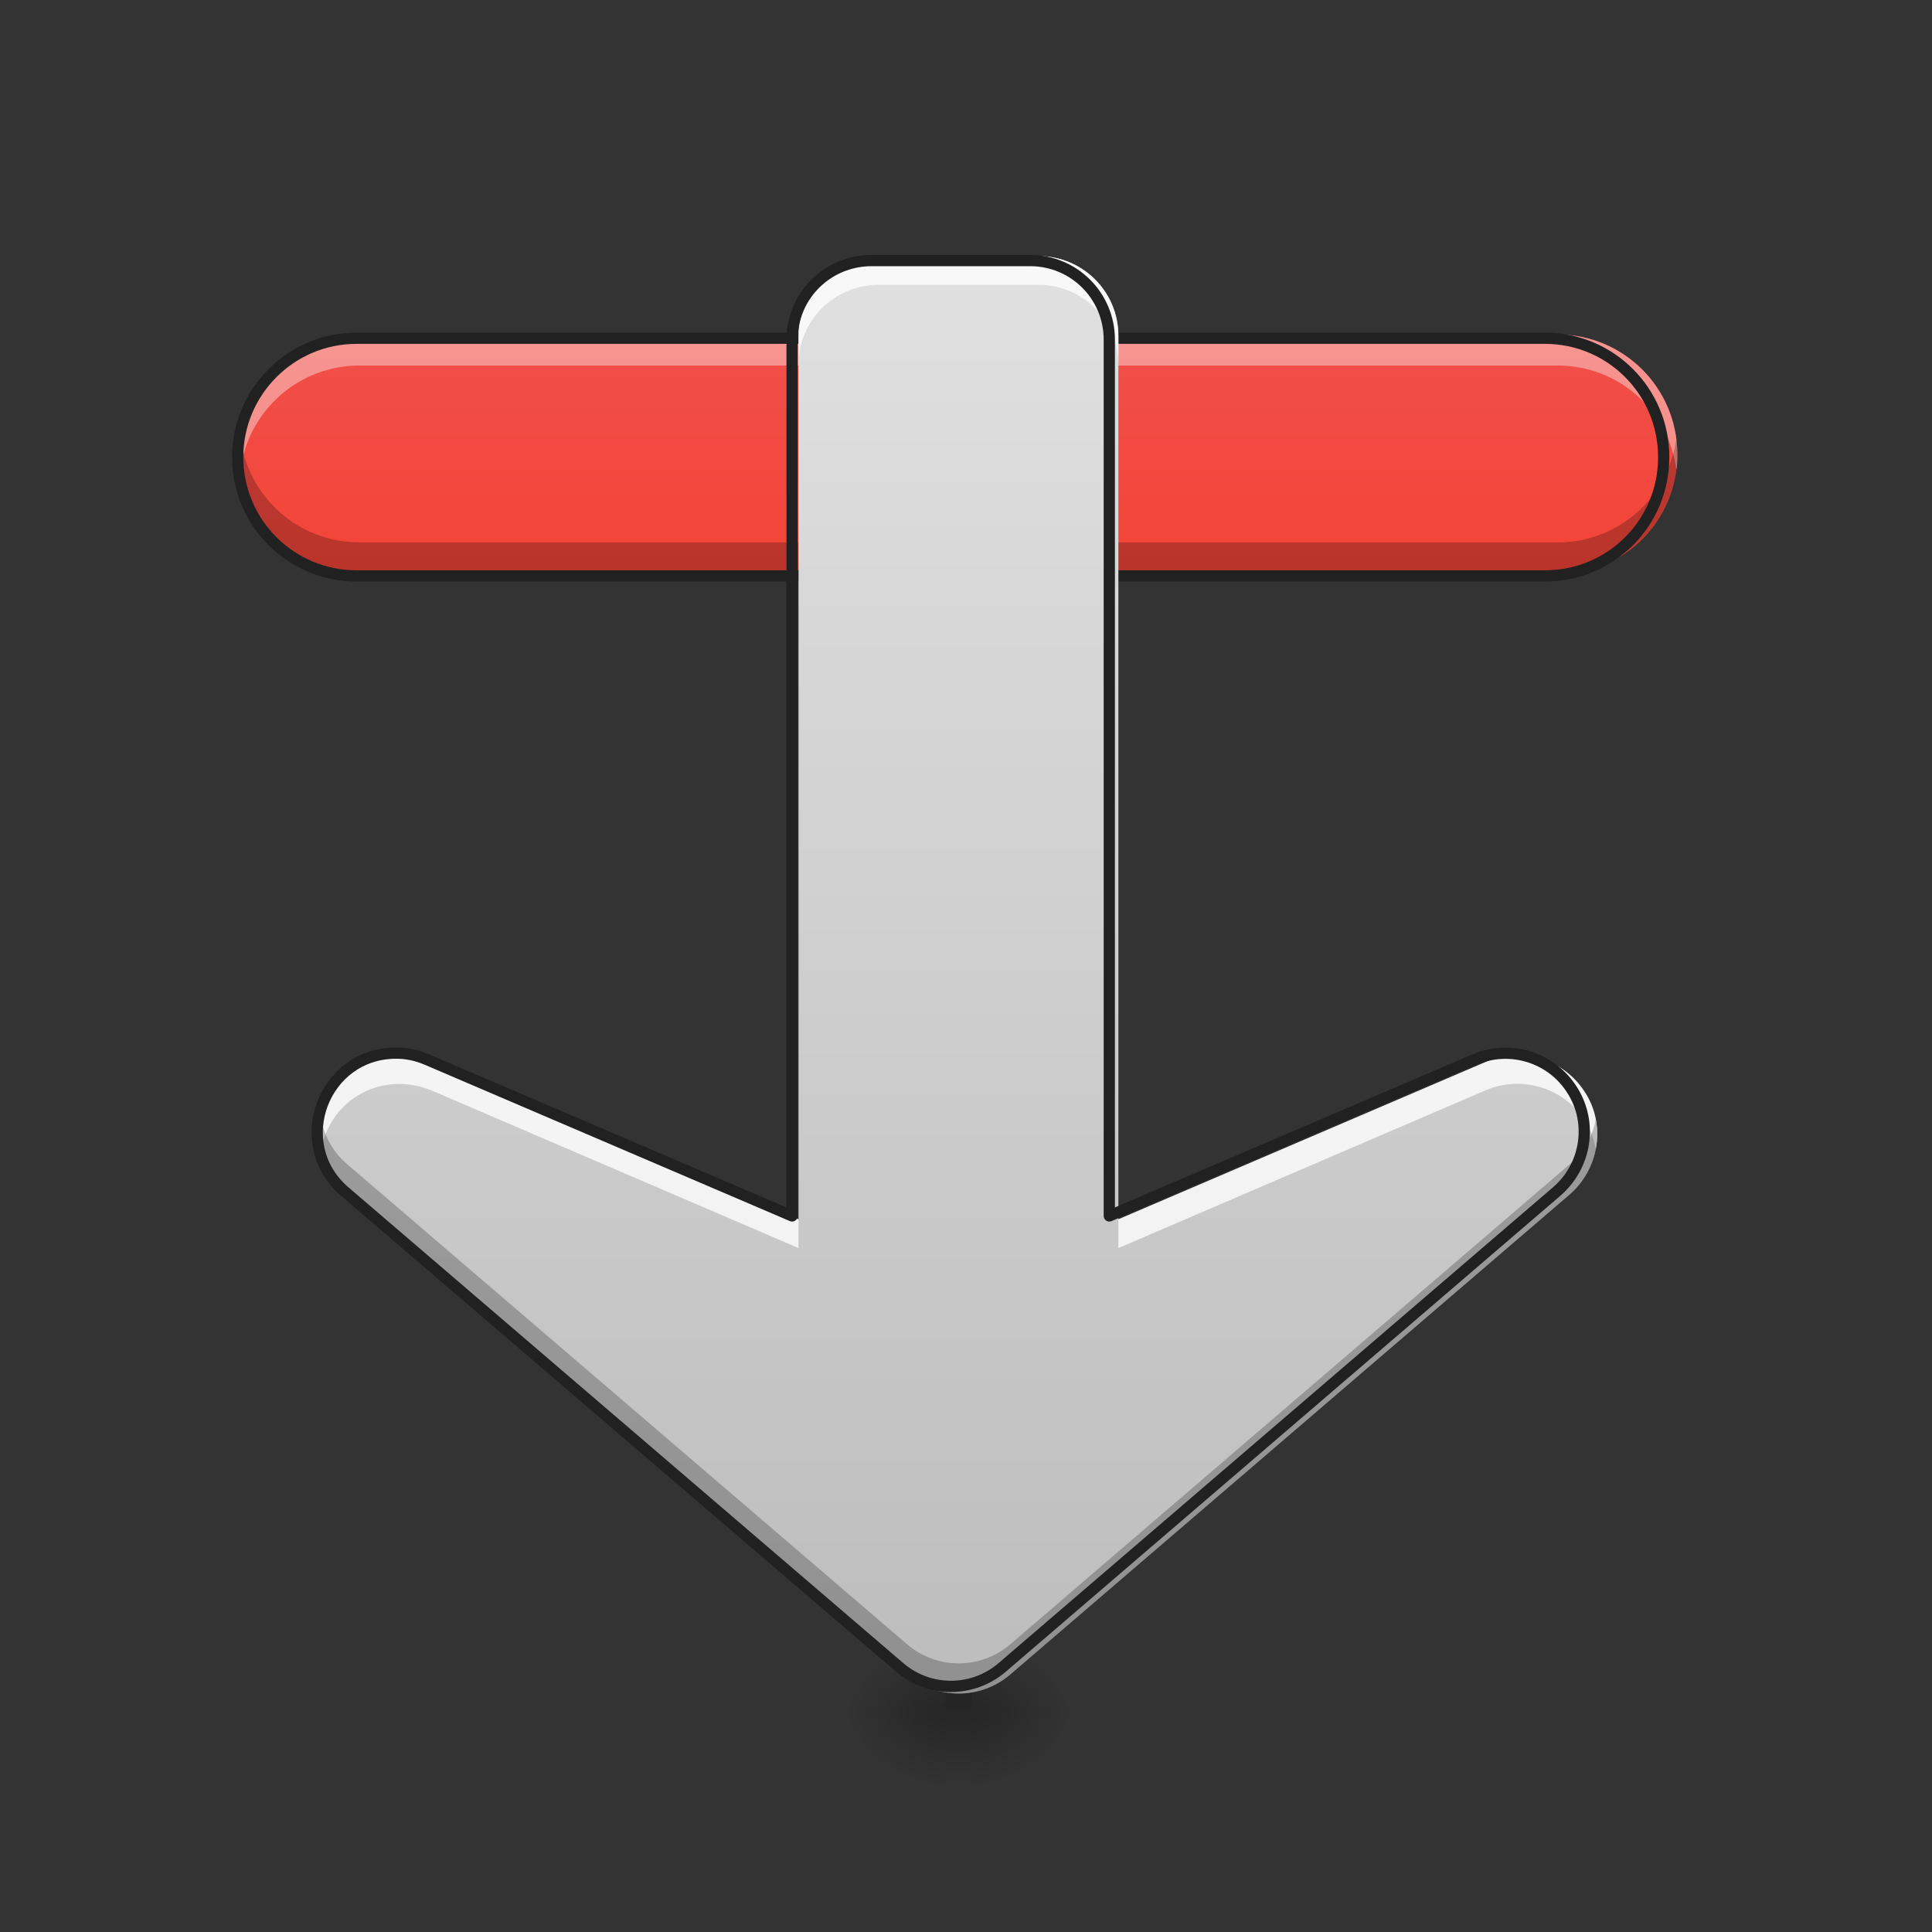 <?xml version="1.0" encoding="UTF-8"?>
<svg xmlns="http://www.w3.org/2000/svg" xmlns:xlink="http://www.w3.org/1999/xlink" width="16px" height="16px" viewBox="0 0 16 16" version="1.1">
<rect x="0" y="0" width="16" height="16" fill="#333333" stroke="none"/>
<defs>
<linearGradient id="linear0" gradientUnits="userSpaceOnUse" x1="-349.25" y1="87.979" x2="-433.917" y2="87.979" gradientTransform="matrix(0,0.031,-0.031,0,9.365,15.671)">
<stop offset="0" style="stop-color:rgb(95.686%,26.275%,21.176%);stop-opacity:1;"/>
<stop offset="1" style="stop-color:rgb(93.725%,32.549%,31.373%);stop-opacity:1;"/>
</linearGradient>
<radialGradient id="radial0" gradientUnits="userSpaceOnUse" cx="450.909" cy="189.579" fx="450.909" fy="189.579" r="21.167" gradientTransform="matrix(0,-0.039,-0.047,-0,16.826,31.963)">
<stop offset="0" style="stop-color:rgb(0%,0%,0%);stop-opacity:0.314;"/>
<stop offset="0.222" style="stop-color:rgb(0%,0%,0%);stop-opacity:0.275;"/>
<stop offset="1" style="stop-color:rgb(0%,0%,0%);stop-opacity:0;"/>
</radialGradient>
<radialGradient id="radial1" gradientUnits="userSpaceOnUse" cx="450.909" cy="189.579" fx="450.909" fy="189.579" r="21.167" gradientTransform="matrix(-0,0.039,0.047,0,-0.949,-3.598)">
<stop offset="0" style="stop-color:rgb(0%,0%,0%);stop-opacity:0.314;"/>
<stop offset="0.222" style="stop-color:rgb(0%,0%,0%);stop-opacity:0.275;"/>
<stop offset="1" style="stop-color:rgb(0%,0%,0%);stop-opacity:0;"/>
</radialGradient>
<radialGradient id="radial2" gradientUnits="userSpaceOnUse" cx="450.909" cy="189.579" fx="450.909" fy="189.579" r="21.167" gradientTransform="matrix(-0,-0.039,0.047,-0,-0.949,31.963)">
<stop offset="0" style="stop-color:rgb(0%,0%,0%);stop-opacity:0.314;"/>
<stop offset="0.222" style="stop-color:rgb(0%,0%,0%);stop-opacity:0.275;"/>
<stop offset="1" style="stop-color:rgb(0%,0%,0%);stop-opacity:0;"/>
</radialGradient>
<radialGradient id="radial3" gradientUnits="userSpaceOnUse" cx="450.909" cy="189.579" fx="450.909" fy="189.579" r="21.167" gradientTransform="matrix(0,0.039,-0.047,0,16.826,-3.598)">
<stop offset="0" style="stop-color:rgb(0%,0%,0%);stop-opacity:0.314;"/>
<stop offset="0.222" style="stop-color:rgb(0%,0%,0%);stop-opacity:0.275;"/>
<stop offset="1" style="stop-color:rgb(0%,0%,0%);stop-opacity:0;"/>
</radialGradient>
<linearGradient id="linear1" gradientUnits="userSpaceOnUse" x1="255.323" y1="233.5" x2="255.323" y2="254.667" gradientTransform="matrix(0.004,0,0,0.031,6.801,6.885)">
<stop offset="0" style="stop-color:rgb(0%,0%,0%);stop-opacity:0.275;"/>
<stop offset="1" style="stop-color:rgb(0%,0%,0%);stop-opacity:0;"/>
</linearGradient>
<linearGradient id="linear2" gradientUnits="userSpaceOnUse" x1="254" y1="233.5" x2="254" y2="-147.5" gradientTransform="matrix(0.031,0,0,0.031,0,6.719)">
<stop offset="0" style="stop-color:rgb(74.118%,74.118%,74.118%);stop-opacity:1;"/>
<stop offset="1" style="stop-color:rgb(87.843%,87.843%,87.843%);stop-opacity:1;"/>
</linearGradient>
</defs>
<g id="surface1">
<path style=" stroke:none;fill-rule:nonzero;fill:url(#linear0);" d="M 13.891 3.762 C 13.891 4.312 13.449 4.754 12.898 4.754 L 2.977 4.754 C 2.43 4.754 1.984 4.312 1.984 3.762 C 1.984 3.215 2.43 2.77 2.977 2.77 L 12.898 2.77 C 13.449 2.77 13.891 3.215 13.891 3.762 Z M 13.891 3.762 "/>
<path style=" stroke:none;fill-rule:nonzero;fill:url(#radial0);" d="M 8.047 14.184 L 8.93 14.184 L 8.93 13.52 L 8.047 13.52 Z M 8.047 14.184 "/>
<path style=" stroke:none;fill-rule:nonzero;fill:url(#radial1);" d="M 7.828 14.184 L 6.945 14.184 L 6.945 14.844 L 7.828 14.844 Z M 7.828 14.184 "/>
<path style=" stroke:none;fill-rule:nonzero;fill:url(#radial2);" d="M 7.828 14.184 L 6.945 14.184 L 6.945 13.52 L 7.828 13.52 Z M 7.828 14.184 "/>
<path style=" stroke:none;fill-rule:nonzero;fill:url(#radial3);" d="M 8.047 14.184 L 8.93 14.184 L 8.93 14.844 L 8.047 14.844 Z M 8.047 14.184 "/>
<path style=" stroke:none;fill-rule:nonzero;fill:url(#linear1);" d="M 7.828 14.016 L 8.047 14.016 L 8.047 14.844 L 7.828 14.844 Z M 7.828 14.016 "/>
<path style=" stroke:none;fill-rule:nonzero;fill:rgb(100%,100%,100%);fill-opacity:0.392;" d="M 2.977 2.77 C 2.426 2.77 1.984 3.215 1.984 3.762 C 1.984 3.809 1.988 3.852 1.992 3.891 C 2.055 3.402 2.473 3.027 2.977 3.027 L 12.898 3.027 C 13.406 3.027 13.82 3.402 13.883 3.891 C 13.891 3.852 13.891 3.809 13.891 3.762 C 13.891 3.215 13.449 2.77 12.898 2.77 Z M 2.977 2.77 "/>
<path style=" stroke:none;fill-rule:nonzero;fill:rgb(0%,0%,0%);fill-opacity:0.235;" d="M 2.977 4.75 C 2.426 4.75 1.984 4.309 1.984 3.758 C 1.984 3.715 1.988 3.672 1.992 3.629 C 2.055 4.117 2.473 4.492 2.977 4.492 L 12.898 4.492 C 13.406 4.492 13.82 4.117 13.883 3.629 C 13.891 3.672 13.891 3.715 13.891 3.758 C 13.891 4.309 13.449 4.75 12.898 4.75 Z M 2.977 4.75 "/>
<path style="fill:none;stroke-width:3;stroke-linecap:square;stroke-linejoin:bevel;stroke:rgb(12.941%,12.941%,12.941%);stroke-opacity:1;stroke-miterlimit:4;" d="M -94.636 -444.458 C -77.013 -444.458 -62.89 -430.334 -62.89 -412.711 L -62.89 -95.241 C -62.89 -77.743 -77.013 -63.494 -94.636 -63.494 C -112.135 -63.494 -126.383 -77.743 -126.383 -95.241 L -126.383 -412.711 C -126.383 -430.334 -112.135 -444.458 -94.636 -444.458 Z M -94.636 -444.458 " transform="matrix(0,0.031,-0.031,0,0,6.719)"/>
<path style=" stroke:none;fill-rule:nonzero;fill:url(#linear2);" d="M 7.277 2.121 C 6.91 2.121 6.613 2.414 6.613 2.781 L 6.613 10.098 L 3.566 8.793 C 3.484 8.758 3.398 8.738 3.312 8.738 C 2.699 8.734 2.414 9.496 2.879 9.895 L 7.512 13.867 C 7.758 14.078 8.121 14.078 8.367 13.867 L 12.996 9.895 C 13.242 9.684 13.301 9.324 13.129 9.051 C 12.957 8.773 12.609 8.664 12.309 8.793 L 9.262 10.098 L 9.262 2.781 C 9.262 2.414 8.965 2.121 8.602 2.121 Z M 7.277 2.121 "/>
<path style=" stroke:none;fill-rule:nonzero;fill:rgb(100%,100%,100%);fill-opacity:0.784;" d="M 7.277 2.121 C 6.91 2.121 6.613 2.414 6.613 2.781 L 6.613 3.02 C 6.613 2.652 6.91 2.359 7.277 2.359 L 8.602 2.359 C 8.965 2.359 9.262 2.652 9.262 3.02 L 9.262 2.781 C 9.262 2.414 8.965 2.121 8.602 2.121 Z M 12.566 8.738 C 12.48 8.738 12.395 8.754 12.309 8.793 L 9.262 10.098 L 9.262 10.336 L 12.309 9.027 C 12.609 8.902 12.957 9.012 13.129 9.285 C 13.172 9.359 13.203 9.438 13.215 9.516 C 13.246 9.359 13.219 9.191 13.129 9.051 C 13.004 8.852 12.789 8.738 12.566 8.738 Z M 3.312 8.738 C 2.863 8.738 2.59 9.145 2.66 9.52 C 2.711 9.23 2.957 8.977 3.312 8.977 C 3.398 8.977 3.484 8.996 3.566 9.027 L 6.613 10.336 L 6.613 10.098 L 3.566 8.793 C 3.484 8.758 3.398 8.738 3.312 8.738 Z M 3.312 8.738 "/>
<path style=" stroke:none;fill-rule:nonzero;fill:rgb(0%,0%,0%);fill-opacity:0.235;" d="M 13.215 9.273 C 13.188 9.414 13.113 9.547 12.996 9.645 L 8.367 13.617 C 8.121 13.828 7.758 13.828 7.512 13.617 L 2.879 9.645 C 2.758 9.543 2.688 9.41 2.66 9.277 C 2.621 9.492 2.68 9.727 2.879 9.895 L 7.512 13.867 C 7.758 14.078 8.121 14.078 8.367 13.867 L 12.996 9.895 C 13.18 9.738 13.258 9.5 13.215 9.273 Z M 13.215 9.273 "/>
<path style="fill:none;stroke-width:3;stroke-linecap:round;stroke-linejoin:round;stroke:rgb(12.941%,12.941%,12.941%);stroke-opacity:1;stroke-miterlimit:4;" d="M 232.853 -147.131 C 221.104 -147.131 211.605 -137.757 211.605 -126.008 L 211.605 108.094 L 114.114 66.348 C 111.489 65.223 108.74 64.598 105.99 64.598 C 86.367 64.473 77.243 88.846 92.116 101.595 L 240.352 228.708 C 248.226 235.457 259.85 235.457 267.724 228.708 L 415.835 101.595 C 423.71 94.845 425.584 83.347 420.085 74.597 C 414.585 65.723 403.461 62.224 393.837 66.348 L 296.347 108.094 L 296.347 -126.008 C 296.347 -137.757 286.848 -147.131 275.224 -147.131 Z M 232.853 -147.131 " transform="matrix(0.031,0,0,0.031,0,6.719)"/>
</g>
</svg>
